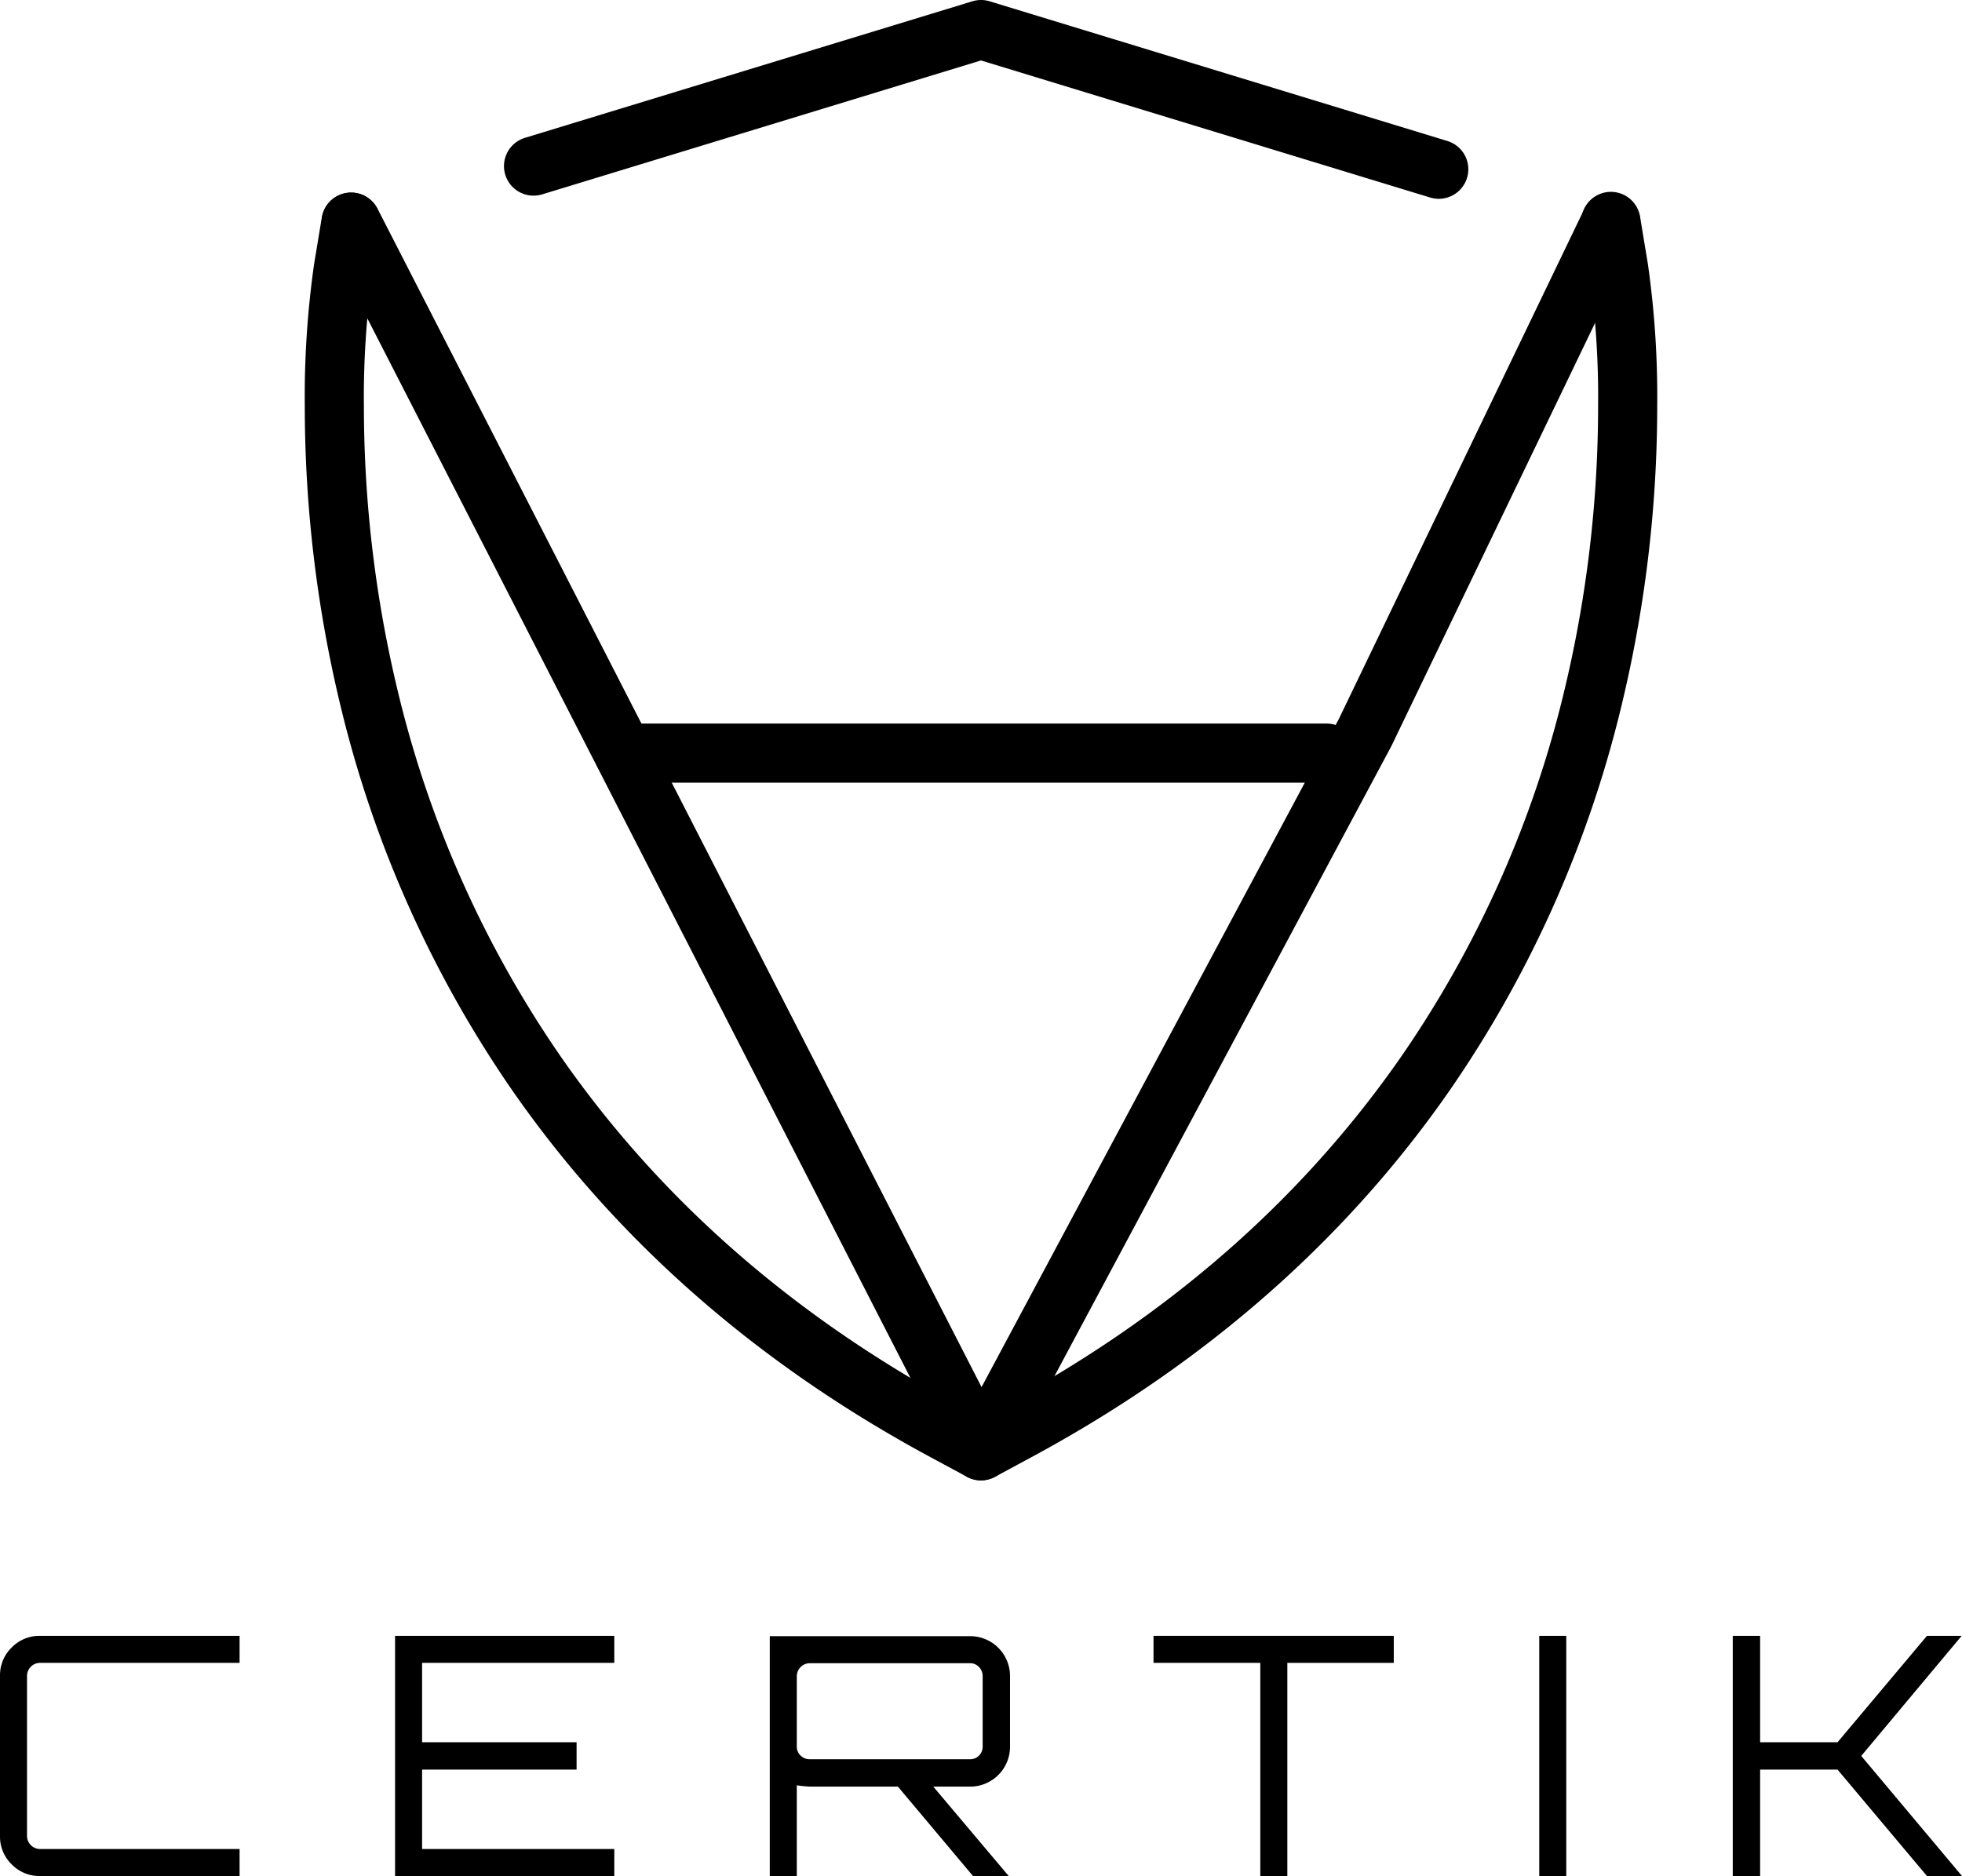 <svg id="Certik_Logo_black_vertical" xmlns="http://www.w3.org/2000/svg" width="170" height="162.59" viewBox="0 0 170 162.59">
  <g>
    <path d="M137.056,19.641l.675,4.082 0.0.001a76.701,76.701,0,0,1,.739,11.468,105.865,105.865,0,0,1-3.046,25.156,94.306,94.306,0,0,1-14.033,31.251c-7.565,10.88-18.502,21.581-34.442,30.178L85,122.829l-1.95-1.051c-15.94-8.598-26.877-19.298-34.442-30.178A94.314,94.314,0,0,1,34.575,60.349a105.866,105.866,0,0,1-3.045-25.155,76.681,76.681,0,0,1,.739-11.469l0-.002.675-4.082a2.561,2.561,0,0,0-5.053-.835l-.675,4.082 0-.002a81.316,81.316,0,0,0-.808,12.308,110.97,110.97,0,0,0,3.194,26.381,99.432,99.432,0,0,0,14.8,32.947c7.984,11.494,19.567,22.791,36.217,31.764l3.165,1.706a2.554,2.554,0,0,0,2.431-0l3.164-1.707c16.649-8.973,28.233-20.27,36.217-31.764a99.425,99.425,0,0,0,14.8-32.947A110.969,110.969,0,0,0,143.592,35.193a81.355,81.355,0,0,0-.808-12.306l0.0.001-.675-4.082a2.561,2.561,0,1,0-5.053.835Z"/>
    <path d="M46.931,16.86,85,5.239l38.916,11.88A2.561,2.561,0,0,0,125.411,12.22L85.748.112a2.55,2.55,0,0,0-1.495,0L45.436,11.961a2.561,2.561,0,0,0,1.495,4.898Z"/>
    <path d="M28.138,20.391l54.583,106.515a2.561,2.561,0,0,0,4.537.04l33.279-62.246.049-.097L141.89,20.334a2.561,2.561,0,0,0-4.615-2.221l-21.279,44.219L85.048,120.217,32.696,18.056a2.561,2.561,0,0,0-4.558,2.336Z"/>
    <path d="M54.26,67.832h60.691a2.561,2.561,0,0,0,0-5.122H54.26a2.561,2.561,0,0,0,0,5.122"/>
  </g>
  <g>
    <path d="M20.759,144.115H3.469a1.135,1.135,0,0,0-1.128,1.128v13.878a1.136,1.136,0,0,0,1.128,1.128H20.759v2.342H3.469A3.345,3.345,0,0,1,1.012,161.578,3.343,3.343,0,0,1,0,159.121V145.243a3.344,3.344,0,0,1,1.012-2.457A3.345,3.345,0,0,1,3.469,141.774H20.759Z"/>
    <path d="M53.226,141.774v2.342H36.573v6.881H49.959v2.37H36.573v6.881H53.226v2.342H34.231V141.774Z"/>
    <path d="M87.515,145.272v6.1a3.455,3.455,0,0,1-3.47,3.47H80.866l6.534,7.748H84.306l-6.505-7.748H70.168a11.084,11.084,0,0,1-1.128-.116v7.864H66.698V141.802h17.347a3.455,3.455,0,0,1,3.47,3.469Zm-17.347,7.199h13.877a1.085,1.085,0,0,0,1.099-1.099v-6.1a1.112,1.112,0,0,0-.318-.795,1.041,1.041,0,0,0-.781-.332H70.168a1.135,1.135,0,0,0-1.128,1.128v6.1a1.039,1.039,0,0,0,.332.781A1.107,1.107,0,0,0,70.168,152.47Z"/>
    <path d="M99.948,141.774h20.817v2.342h-9.223v18.475h-2.342V144.115H99.948Z"/>
    <path d="M133.37,162.59V141.774h2.342v20.816Z"/>
    <path d="M166.964,141.774h3.007l-8.702,10.408L170,162.59h-3.036l-7.748-9.223h-6.708v9.223h-2.37V141.774h2.37v9.223H159.216Z"/>
  </g>
</svg>
